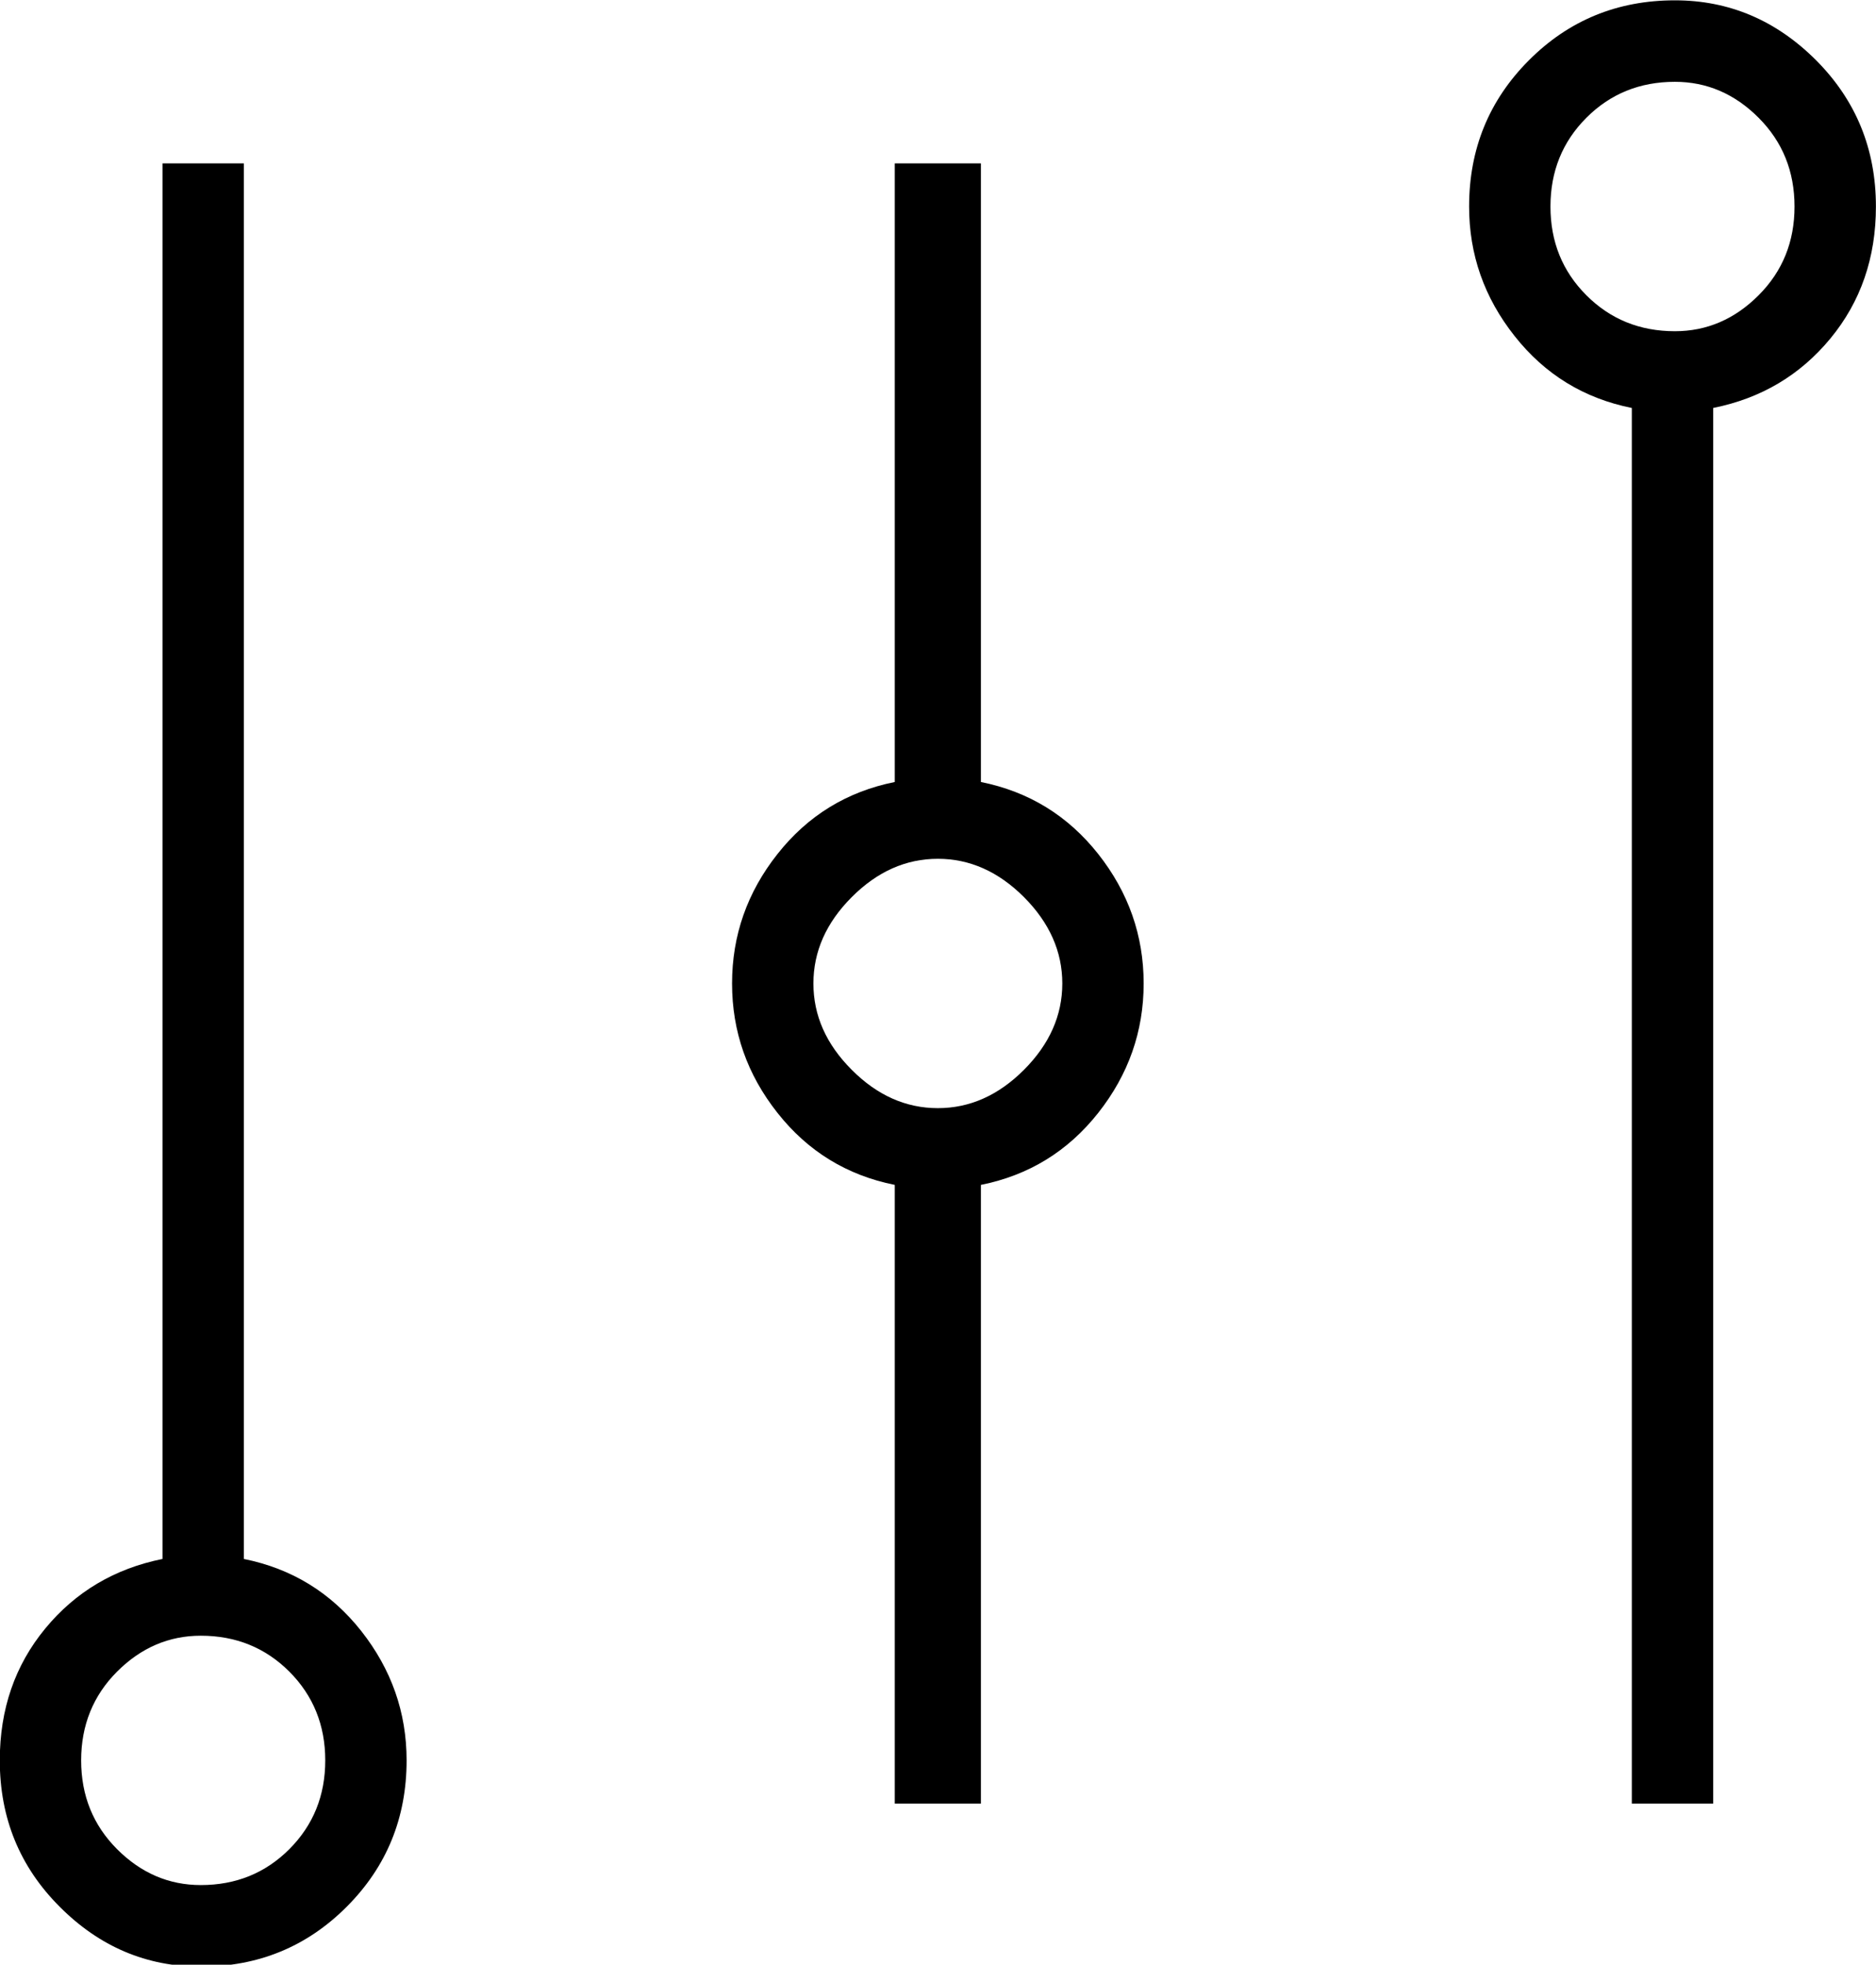 <svg xmlns="http://www.w3.org/2000/svg" viewBox="0 0 45.843 48">
  <path d="M44.730,8.268 C43.988,9.167 43.034,9.733 41.864,9.967 L41.864,44.063 L39.876,44.063 L39.876,9.967 C38.707,9.733 37.751,9.147 37.011,8.209 C36.269,7.272 35.900,6.217 35.900,5.046 C35.900,3.640 36.386,2.450 37.362,1.472 C38.336,0.496 39.525,0.008 40.929,0.008 C42.253,0.008 43.403,0.496 44.379,1.472 C45.353,2.450 45.841,3.640 45.841,5.046 C45.841,6.296 45.470,7.371 44.730,8.268 ZM42.975,7.213 C43.560,6.627 43.852,5.906 43.852,5.046 C43.852,4.187 43.560,3.464 42.975,2.878 C42.391,2.292 41.707,1.999 40.929,1.999 C40.070,1.999 39.350,2.292 38.765,2.878 C38.180,3.464 37.888,4.187 37.888,5.046 C37.888,5.906 38.180,6.627 38.765,7.213 C39.350,7.799 40.070,8.092 40.929,8.092 C41.707,8.092 42.391,7.799 42.975,7.213 ZM8.825,39.844 C9.565,40.782 9.936,41.836 9.936,43.008 C9.936,44.414 9.448,45.606 8.474,46.582 C7.498,47.560 6.310,48.047 4.907,48.047 C3.580,48.047 2.431,47.560 1.457,46.582 C0.481,45.606 -0.005,44.414 -0.005,43.008 C-0.005,41.760 0.364,40.685 1.106,39.786 C1.846,38.889 2.802,38.322 3.971,38.087 L3.971,3.991 L5.959,3.991 L5.959,38.087 C7.129,38.322 8.083,38.907 8.825,39.844 ZM7.071,45.176 C7.655,44.590 7.948,43.869 7.948,43.008 C7.948,42.150 7.655,41.426 7.071,40.840 C6.486,40.255 5.764,39.962 4.907,39.962 C4.127,39.962 3.445,40.255 2.860,40.840 C2.276,41.426 1.983,42.150 1.983,43.008 C1.983,43.869 2.276,44.590 2.860,45.176 C3.445,45.762 4.127,46.054 4.907,46.054 C5.764,46.054 6.486,45.762 7.071,45.176 ZM26.836,20.863 C27.576,21.801 27.947,22.855 27.947,24.027 C27.947,25.199 27.576,26.253 26.836,27.190 C26.094,28.128 25.140,28.714 23.970,28.948 L23.970,44.063 L21.865,44.063 L21.865,28.948 C20.696,28.714 19.740,28.128 19.000,27.190 C18.258,26.253 17.889,25.199 17.889,24.027 C17.889,22.855 18.258,21.801 19.000,20.863 C19.740,19.926 20.696,19.340 21.865,19.105 L21.865,3.991 L23.970,3.991 L23.970,19.105 C25.140,19.340 26.094,19.926 26.836,20.863 ZM25.959,24.027 C25.959,23.247 25.646,22.544 25.023,21.918 C24.398,21.293 23.696,20.981 22.918,20.981 C22.138,20.981 21.436,21.293 20.813,21.918 C20.188,22.544 19.877,23.247 19.877,24.027 C19.877,24.809 20.188,25.511 20.813,26.136 C21.436,26.762 22.138,27.073 22.918,27.073 C23.696,27.073 24.398,26.762 25.023,26.136 C25.646,25.511 25.959,24.809 25.959,24.027 Z" class="green-svg"/>
</svg>
